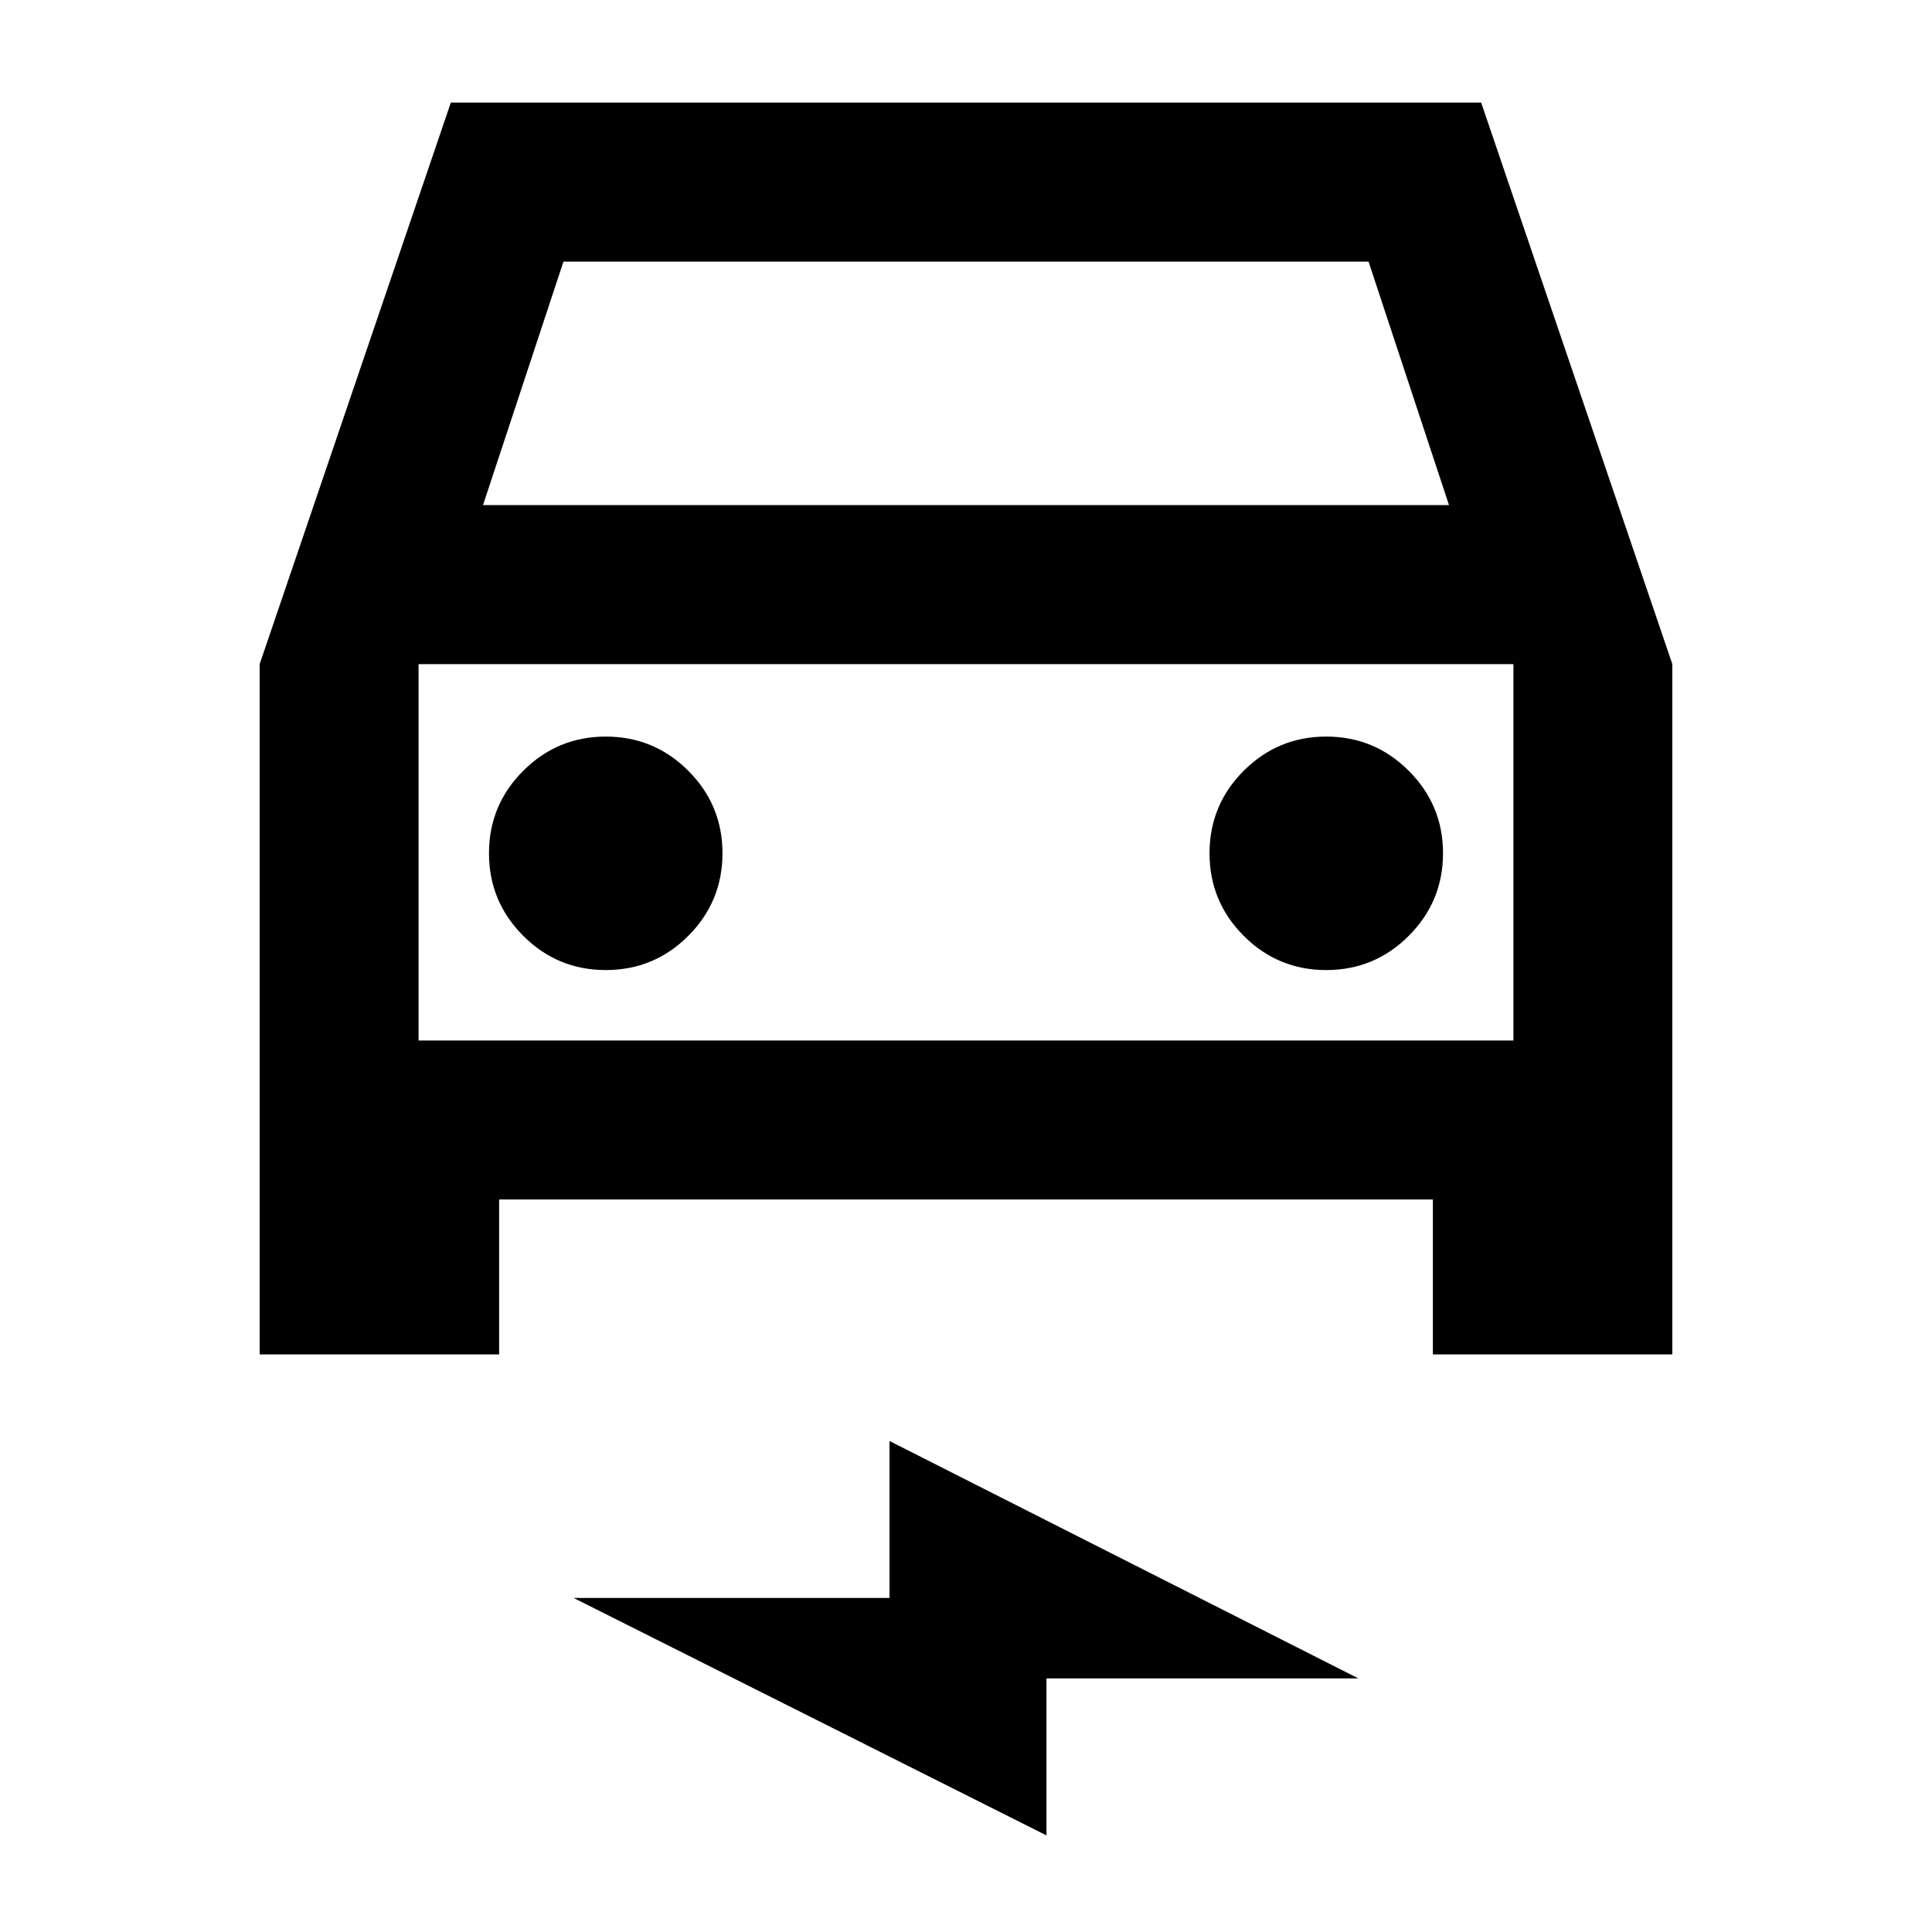 <svg xmlns="http://www.w3.org/2000/svg" height="20" width="20"><path d="M2.688 14.021V6.875l1.979-5.813h10.666l1.979 5.813v7.146h-2.479v-1.604H5.167v1.604ZM5 5.229h10l-.833-2.521H5.833Zm-.667 1.646v3.896Zm1.938 3.167q.5 0 .854-.354.354-.355.354-.855t-.354-.854q-.354-.354-.854-.354t-.854.354q-.355.354-.355.854t.355.855q.354.354.854.354Zm7.458 0q.5 0 .854-.354.355-.355.355-.855t-.355-.854q-.354-.354-.854-.354t-.854.354q-.354.354-.354.854t.354.855q.354.354.854.354ZM10.833 19l-4.895-2.458h3.27v-1.625l4.854 2.458h-3.229Zm-6.5-8.229h11.334V6.875H4.333Z"/></svg>